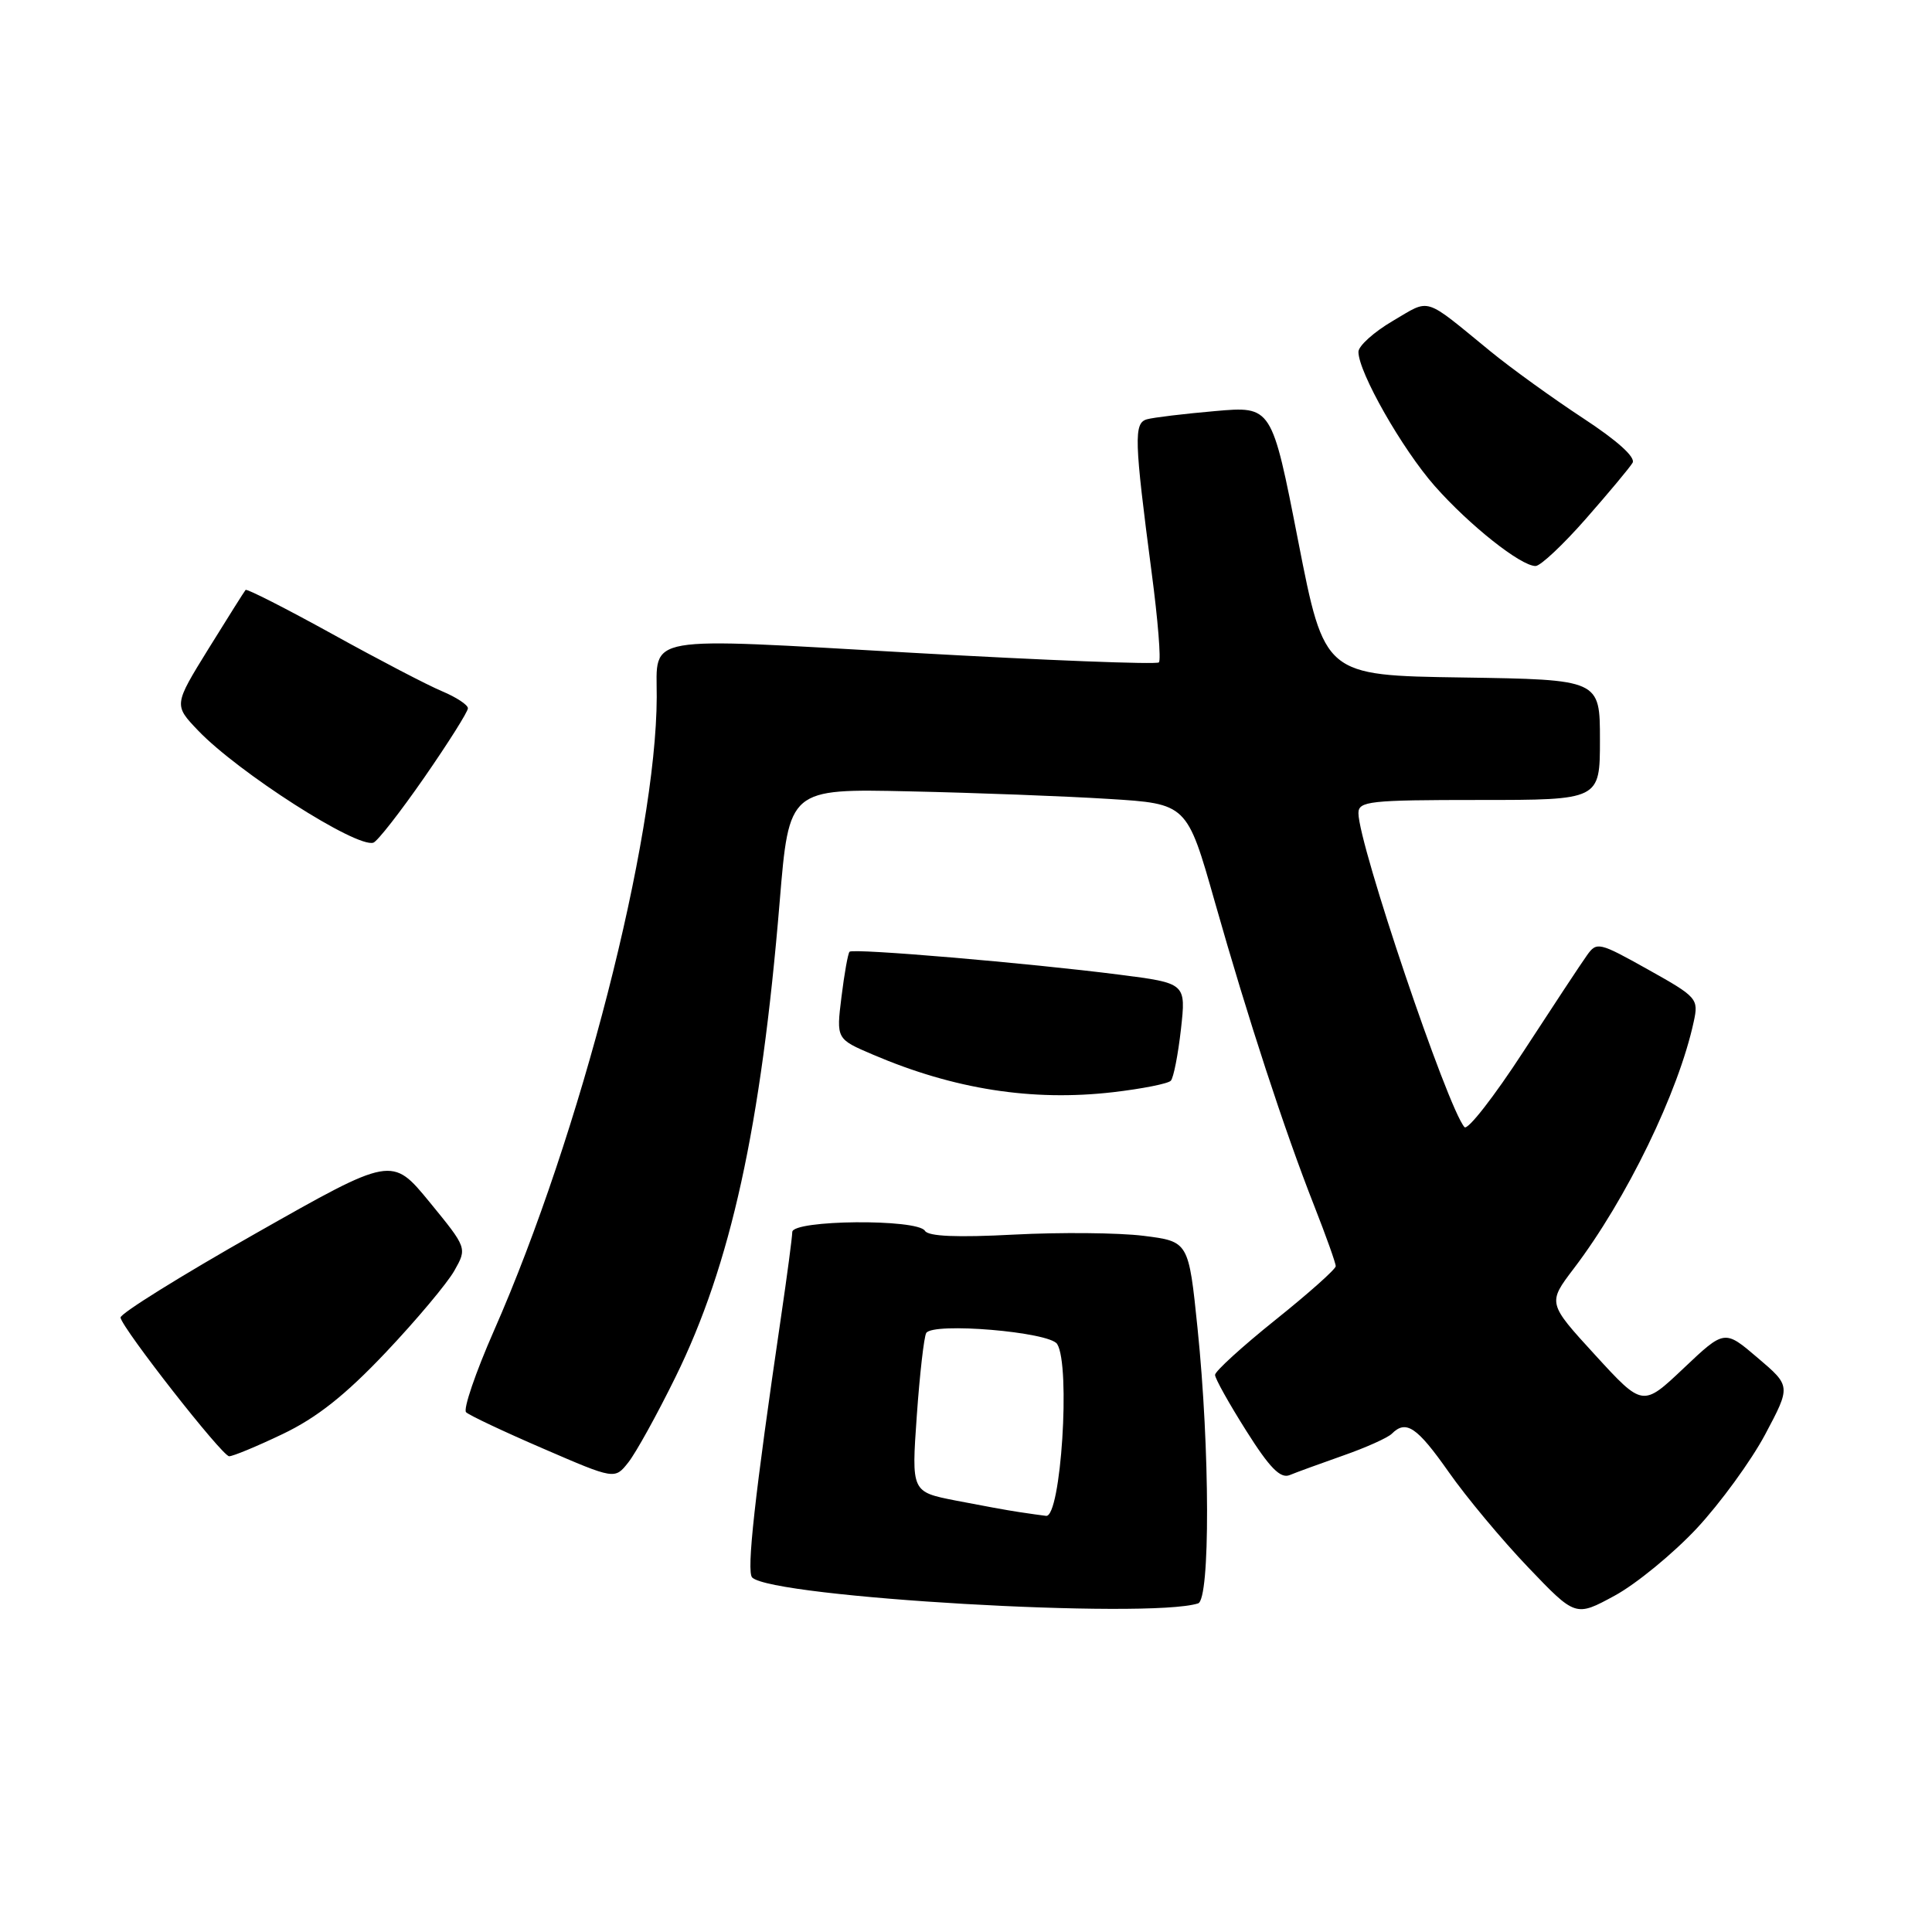 <?xml version="1.0" encoding="UTF-8" standalone="no"?>
<!DOCTYPE svg PUBLIC "-//W3C//DTD SVG 1.1//EN" "http://www.w3.org/Graphics/SVG/1.1/DTD/svg11.dtd" >
<svg xmlns="http://www.w3.org/2000/svg" xmlns:xlink="http://www.w3.org/1999/xlink" version="1.1" viewBox="0 0 256 256">
 <g >
 <path fill="currentColor"
d=" M 158.75 212.46 C 160.37 211.95 160.33 192.03 158.68 176.00 C 157.50 164.50 157.50 164.50 151.50 163.75 C 148.20 163.34 140.49 163.27 134.37 163.59 C 126.80 163.99 123.01 163.83 122.56 163.09 C 121.56 161.48 105.01 161.63 104.98 163.25 C 104.97 163.94 104.30 169.00 103.49 174.50 C 100.00 198.25 98.89 208.28 99.67 209.03 C 102.43 211.68 152.13 214.56 158.75 212.46 Z  M 224.82 202.53 C 227.94 199.18 232.03 193.57 233.90 190.06 C 237.30 183.66 237.30 183.66 232.90 179.92 C 228.51 176.17 228.51 176.17 223.09 181.30 C 217.67 186.43 217.67 186.43 211.36 179.54 C 205.06 172.66 205.06 172.66 208.54 168.08 C 215.53 158.89 222.43 144.68 224.43 135.37 C 225.09 132.33 224.89 132.11 218.36 128.46 C 211.87 124.83 211.57 124.76 210.27 126.60 C 209.52 127.64 205.74 133.38 201.85 139.35 C 197.97 145.32 194.46 149.82 194.05 149.35 C 191.79 146.77 180.01 111.90 180.00 107.75 C 180.00 106.16 181.43 106.00 196.00 106.00 C 212.00 106.00 212.00 106.00 212.00 98.02 C 212.00 90.05 212.00 90.05 193.75 89.77 C 175.50 89.50 175.50 89.50 172.01 71.66 C 168.52 53.81 168.52 53.81 161.01 54.47 C 156.88 54.83 152.81 55.32 151.97 55.56 C 150.22 56.06 150.29 58.25 152.60 75.87 C 153.43 82.12 153.86 87.48 153.56 87.77 C 153.26 88.07 138.57 87.50 120.92 86.50 C 84.74 84.45 87.04 84.05 87.02 92.37 C 86.96 111.18 76.91 150.30 65.44 176.35 C 63.01 181.88 61.35 186.74 61.76 187.13 C 62.17 187.53 66.76 189.70 71.98 191.95 C 81.46 196.05 81.46 196.05 83.26 193.77 C 84.25 192.52 87.06 187.45 89.49 182.50 C 96.83 167.61 100.84 149.34 103.31 119.50 C 104.55 104.50 104.55 104.50 120.53 104.86 C 129.31 105.05 141.18 105.50 146.89 105.86 C 157.28 106.50 157.28 106.50 160.97 119.50 C 165.36 134.96 170.20 149.77 174.14 159.78 C 175.71 163.78 177.00 167.38 176.99 167.78 C 176.99 168.17 173.39 171.38 168.99 174.90 C 164.60 178.42 161.00 181.70 161.00 182.18 C 161.00 182.66 162.86 185.99 165.13 189.58 C 168.23 194.50 169.66 195.95 170.88 195.46 C 171.77 195.09 174.96 193.93 177.97 192.87 C 180.98 191.82 183.89 190.51 184.42 189.98 C 186.31 188.09 187.75 189.06 191.96 195.05 C 194.29 198.38 199.03 204.06 202.49 207.68 C 208.77 214.25 208.77 214.25 213.96 211.43 C 216.81 209.88 221.69 205.87 224.82 202.53 Z  M 37.45 190.02 C 41.97 187.86 45.73 184.89 51.10 179.22 C 55.17 174.92 59.26 170.04 60.20 168.38 C 61.90 165.37 61.90 165.37 56.92 159.28 C 51.93 153.20 51.93 153.20 33.87 163.44 C 23.94 169.07 15.89 174.08 15.97 174.59 C 16.23 176.07 29.42 192.93 30.36 192.96 C 30.83 192.98 34.02 191.66 37.45 190.02 Z  M 155.14 143.20 C 155.50 142.82 156.10 139.75 156.48 136.39 C 157.16 130.28 157.16 130.28 148.33 129.15 C 136.30 127.61 113.03 125.63 112.57 126.11 C 112.36 126.32 111.88 129.01 111.50 132.09 C 110.81 137.67 110.81 137.67 115.66 139.74 C 126.42 144.34 136.76 145.96 147.50 144.72 C 151.34 144.27 154.79 143.59 155.14 143.20 Z  M 56.22 103.02 C 59.40 98.43 62.00 94.31 62.00 93.85 C 62.00 93.40 60.47 92.39 58.59 91.60 C 56.71 90.82 50.15 87.40 44.01 84.00 C 37.86 80.61 32.70 77.98 32.54 78.17 C 32.38 78.35 30.17 81.86 27.63 85.96 C 23.02 93.42 23.02 93.42 26.26 96.81 C 31.59 102.37 47.21 112.37 49.47 111.66 C 50.01 111.49 53.04 107.60 56.22 103.02 Z  M 210.13 68.75 C 213.15 65.31 215.94 61.97 216.32 61.33 C 216.76 60.60 214.31 58.39 209.76 55.41 C 205.77 52.79 200.25 48.81 197.50 46.56 C 188.50 39.20 189.63 39.55 184.56 42.52 C 182.05 43.99 180.00 45.84 180.00 46.62 C 180.00 49.32 185.79 59.50 190.11 64.40 C 194.69 69.59 201.51 75.00 203.47 75.00 C 204.12 75.00 207.11 72.19 210.13 68.75 Z  M 135.00 200.35 C 133.62 200.15 129.86 199.46 126.63 198.83 C 120.77 197.68 120.77 197.68 121.48 187.59 C 121.87 182.04 122.44 177.11 122.73 176.63 C 123.62 175.18 139.06 176.48 140.08 178.09 C 141.88 180.94 140.58 201.11 138.61 200.86 C 138.00 200.79 136.38 200.56 135.00 200.35 Z "/>
</g>
</svg>